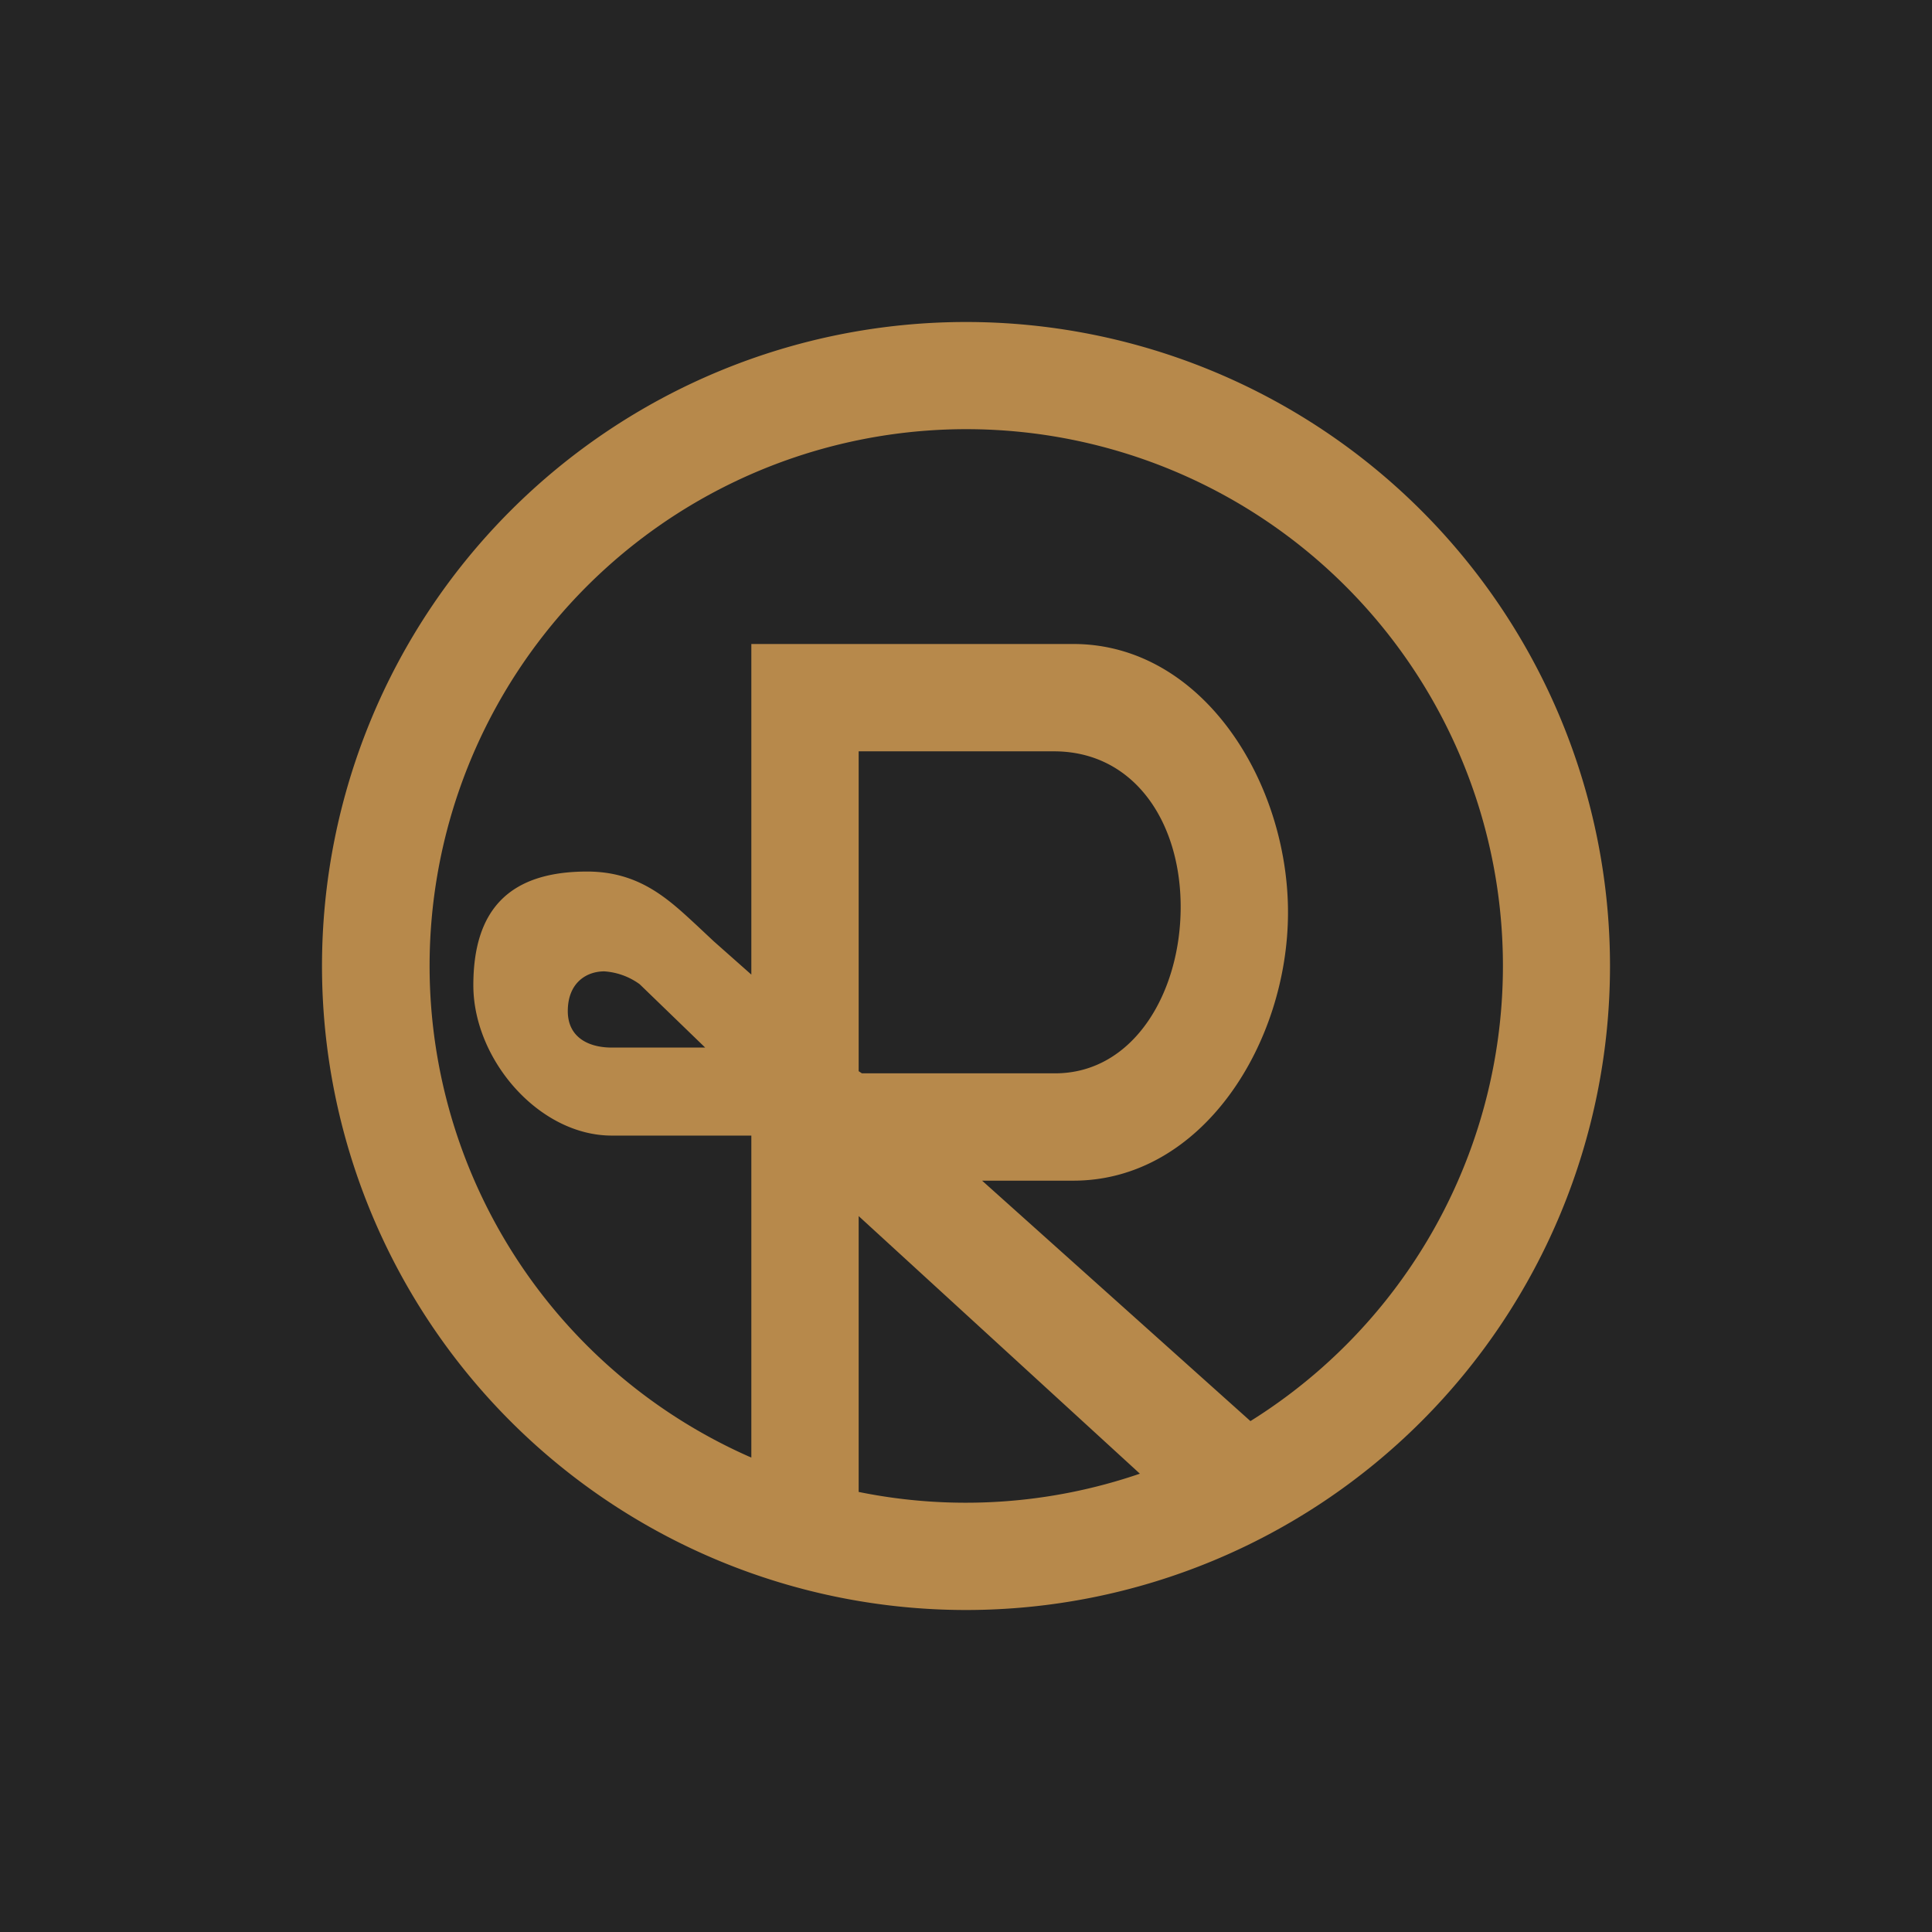 <!-- by TradingView --><svg width="18" height="18" viewBox="0 0 18 18" xmlns="http://www.w3.org/2000/svg"><path fill="#252525" d="M0 0h18v18H0z"/><path fill-rule="evenodd" d="M15 9A6 6 0 1 1 3 9a6 6 0 0 1 12 0Zm-4.38 4.73A5 5 0 0 1 8 13.9v-2.57l2.62 2.4Zm1.03-.49L9.15 11H10C11.2 11 12 9.72 12 8.5S11.2 6 10 6H7v3.08l-.35-.31-.16-.15c-.26-.24-.53-.5-1.02-.5-.74 0-1.06.37-1.06 1.06 0 .69.61 1.4 1.29 1.4H7v3a5 5 0 1 1 4.65-.34ZM8 9.98l.03.02h1.8c.73 0 1.17-.75 1.17-1.55S10.56 7 9.82 7H8v2.98Zm-1.43-.22-.61-.59a.63.63 0 0 0-.33-.12c-.17 0-.34.11-.34.37 0 .25.2.34.41.34h.87Z" fill="#B7894B"/></svg>
